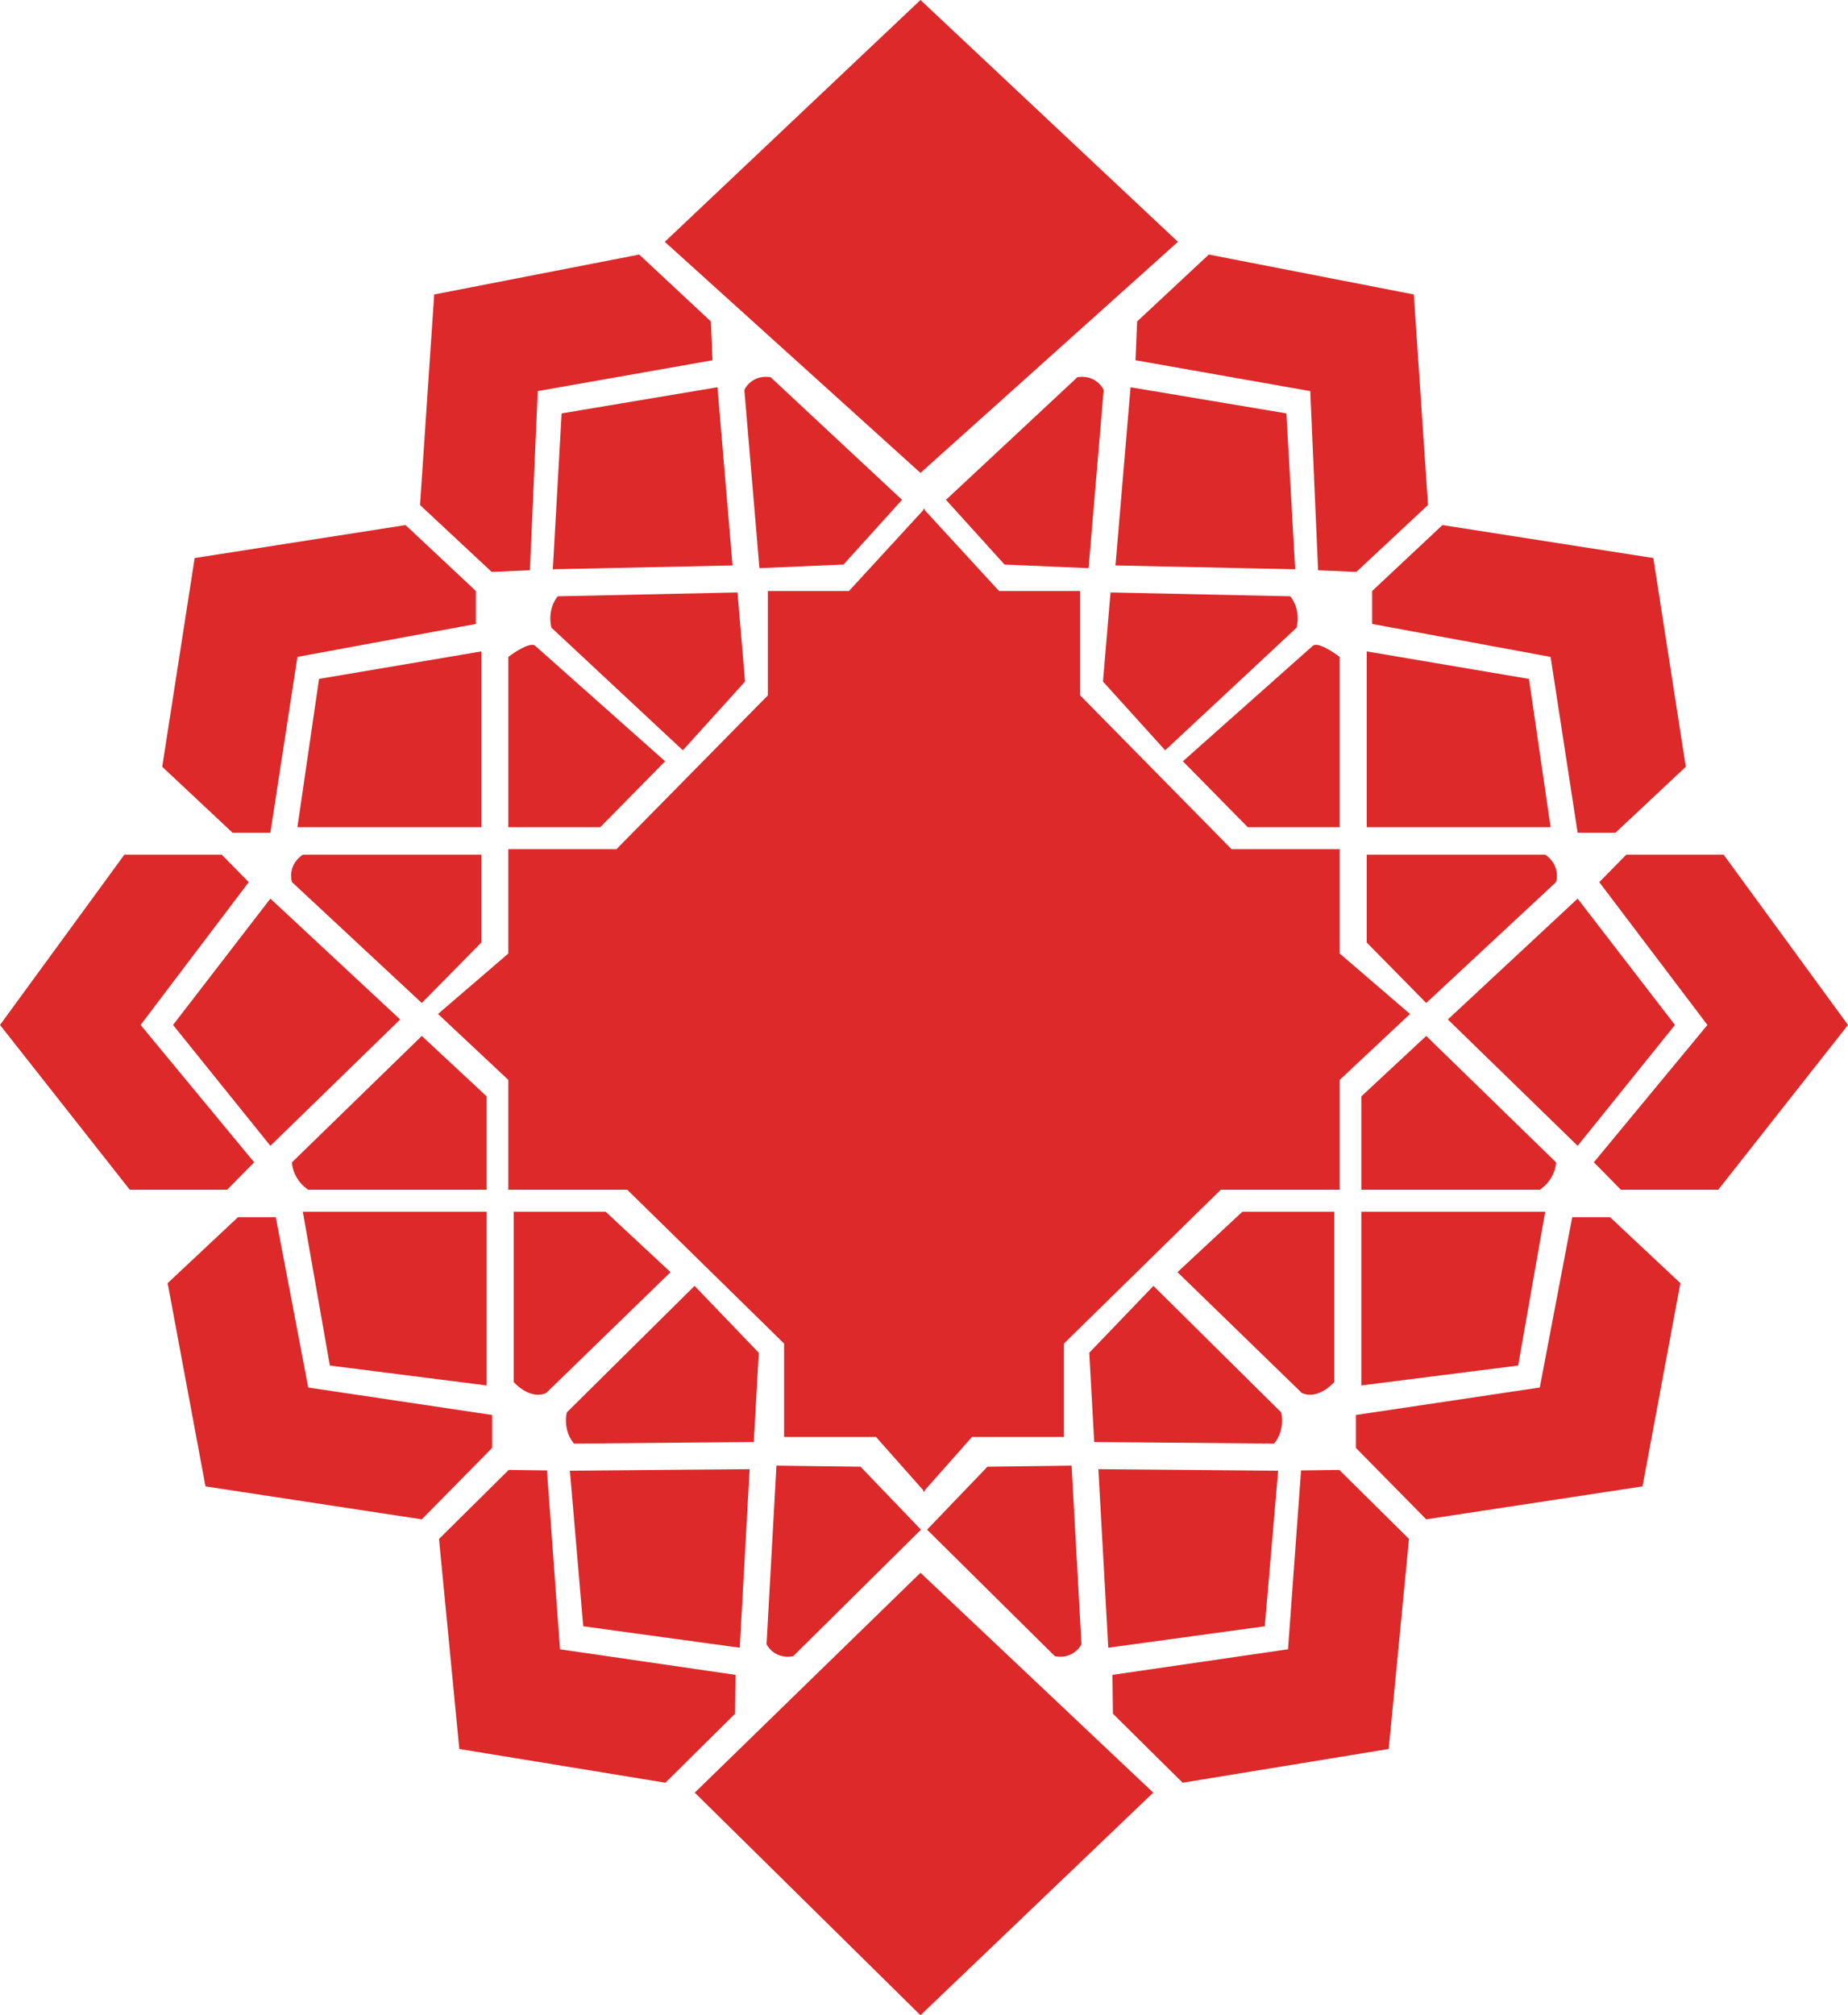 <svg width="466" height="508" viewBox="0 0 466 508" fill="none" xmlns="http://www.w3.org/2000/svg">
<path fill-rule="evenodd" clip-rule="evenodd" d="M403.276 222.369L410.094 215.445H434.638L466 258.372L433.274 299.913H408.73L401.912 292.99L430.547 258.372L403.276 222.369ZM397.822 226.523L422.366 258.372L397.822 288.835L365.096 256.987L397.822 226.523ZM392.367 222.369L359.642 252.833L344.642 237.601V215.445H389.64C392.913 217.661 392.822 220.984 392.367 222.369ZM343.279 276.373L359.642 261.141L392.367 292.99C392.367 294.374 391.549 297.698 388.277 299.913H343.279V276.373ZM344.642 164.21V208.521L391.004 208.521L385.549 171.134L344.642 164.21ZM346.006 157.286V148.978L363.732 132.361L416.912 140.67L425.093 193.289L407.367 209.906H397.822L391.004 165.595L346.006 157.286ZM389.64 305.452H343.279V349.244L382.822 344.225L389.64 305.452ZM396.458 306.837H406.003L423.729 323.454L414.184 374.688L359.642 382.997L341.915 364.995V356.687L388.277 349.763L396.458 306.837ZM313.28 305.452L296.917 320.684L328.28 351.148C331.552 352.671 335.097 349.937 336.461 348.379V305.452H313.28ZM314.644 208.521H337.825V165.595C336.006 164.21 332.098 161.718 331.007 162.825L298.281 191.905L314.644 208.521ZM286.335 90.812L286.743 81.029L304.818 64.166L356.511 74.231L360.086 127.307L342.012 144.17L332.378 143.755L330.403 98.589L286.335 90.812ZM285.086 97.618L324.378 104.21L326.598 143.506L281.281 142.536L285.086 97.618ZM278.302 98.306L274.497 143.224L253.304 142.312L238.544 125.996L271.681 95.081C275.567 94.465 277.714 96.974 278.302 98.306ZM278.13 171.801L280.032 149.342L325.349 150.313C326.272 151.332 327.883 154.342 326.949 158.222L293.812 189.137L278.13 171.801ZM280.639 431.99L280.516 422.199L324.791 415.75L328.081 370.663L337.722 370.538L355.298 387.936L350.178 440.881L298.214 449.388L280.639 431.99ZM318.932 409.95L279.465 415.358L276.971 370.346L322.297 370.738L318.932 409.95ZM270.21 369.454L272.704 414.467C272.078 415.78 269.859 418.225 265.993 417.491L233.771 385.594L249 369.729L270.21 369.454ZM275.921 363.505L274.674 340.999L290.854 324.142L323.076 356.039C323.897 359.945 322.198 362.905 321.246 363.897L275.921 363.505ZM232.83 376.073L245.102 362.225H268.283V338.685L307.826 299.913H337.825V272.218L355.551 255.601L337.825 240.369V214.06H310.553L272.374 175.287V148.977H251.92L232.83 128.207L232.83 376.073Z" fill="#DD2929"/>
<path fill-rule="evenodd" clip-rule="evenodd" d="M62.724 222.369L55.906 215.445H31.362L0 258.372L32.726 299.913H57.27L64.088 292.99L35.453 258.372L62.724 222.369ZM68.178 226.523L43.634 258.372L68.178 288.836L100.904 256.987L68.178 226.523ZM73.633 222.369L106.358 252.833L121.358 237.601V215.445H76.36C73.087 217.661 73.178 220.984 73.633 222.369ZM122.721 276.373L106.358 261.141L73.633 292.99C73.633 294.374 74.451 297.698 77.724 299.913H122.721V276.373ZM121.358 164.21L121.358 208.521L74.996 208.521L80.451 171.134L121.358 164.21ZM119.994 157.287V148.978L102.268 132.362L49.089 140.67L40.907 193.289L58.633 209.906H68.178L74.996 165.595L119.994 157.287ZM76.36 305.452H122.721L122.721 349.244L83.178 344.225L76.36 305.452ZM69.542 306.837H59.997L42.271 323.454L51.816 374.689L106.358 382.997L124.085 364.995V356.687L77.724 349.763L69.542 306.837ZM152.72 305.452L169.083 320.684L137.721 351.148C134.448 352.671 130.903 349.937 129.539 348.379V305.452H152.72ZM151.356 208.521H128.176V165.595C129.994 164.21 133.903 161.718 134.993 162.826L167.719 191.905L151.356 208.521ZM179.665 90.812L179.257 81.029L161.182 64.167L109.489 74.232L105.914 127.307L123.988 144.17L133.622 143.755L135.597 98.589L179.665 90.812ZM180.914 97.618L141.622 104.21L139.402 143.506L184.719 142.536L180.914 97.618ZM187.698 98.306L191.503 143.224L212.696 142.312L227.456 125.996L194.319 95.082C190.433 94.465 188.286 96.975 187.698 98.306ZM187.87 171.801L185.968 149.342L140.651 150.313C139.728 151.332 138.117 154.342 139.051 158.222L172.188 189.137L187.87 171.801ZM185.361 431.99L185.484 422.199L141.209 415.75L137.919 370.663L128.278 370.538L110.702 387.936L115.822 440.881L167.786 449.388L185.361 431.99ZM147.068 409.95L186.535 415.358L189.029 370.346L143.704 370.738L147.068 409.95ZM195.79 369.454L193.296 414.467C193.922 415.78 196.141 418.225 200.008 417.491L232.229 385.594L217.001 369.729L195.79 369.454ZM190.079 363.505L191.327 340.999L175.146 324.142L142.924 356.039C142.104 359.945 143.802 362.905 144.754 363.897L190.079 363.505ZM233.17 376.073L220.898 362.225H197.717V338.685L158.174 299.913H128.175V272.218L110.449 255.601L128.175 240.369V214.06H155.447L193.627 175.287V148.978H214.08L233.17 128.207L233.17 376.073Z" fill="#DD2929"/>
<path d="M175.195 451.887L232.111 396.465L290.806 451.887L232.111 508L175.195 451.887Z" fill="#DD2929"/>
<path d="M167.635 60.96L232.11 -3.8147e-06L297.03 60.96L232.11 119.211L167.635 60.96Z" fill="#DD2929"/>
</svg>
